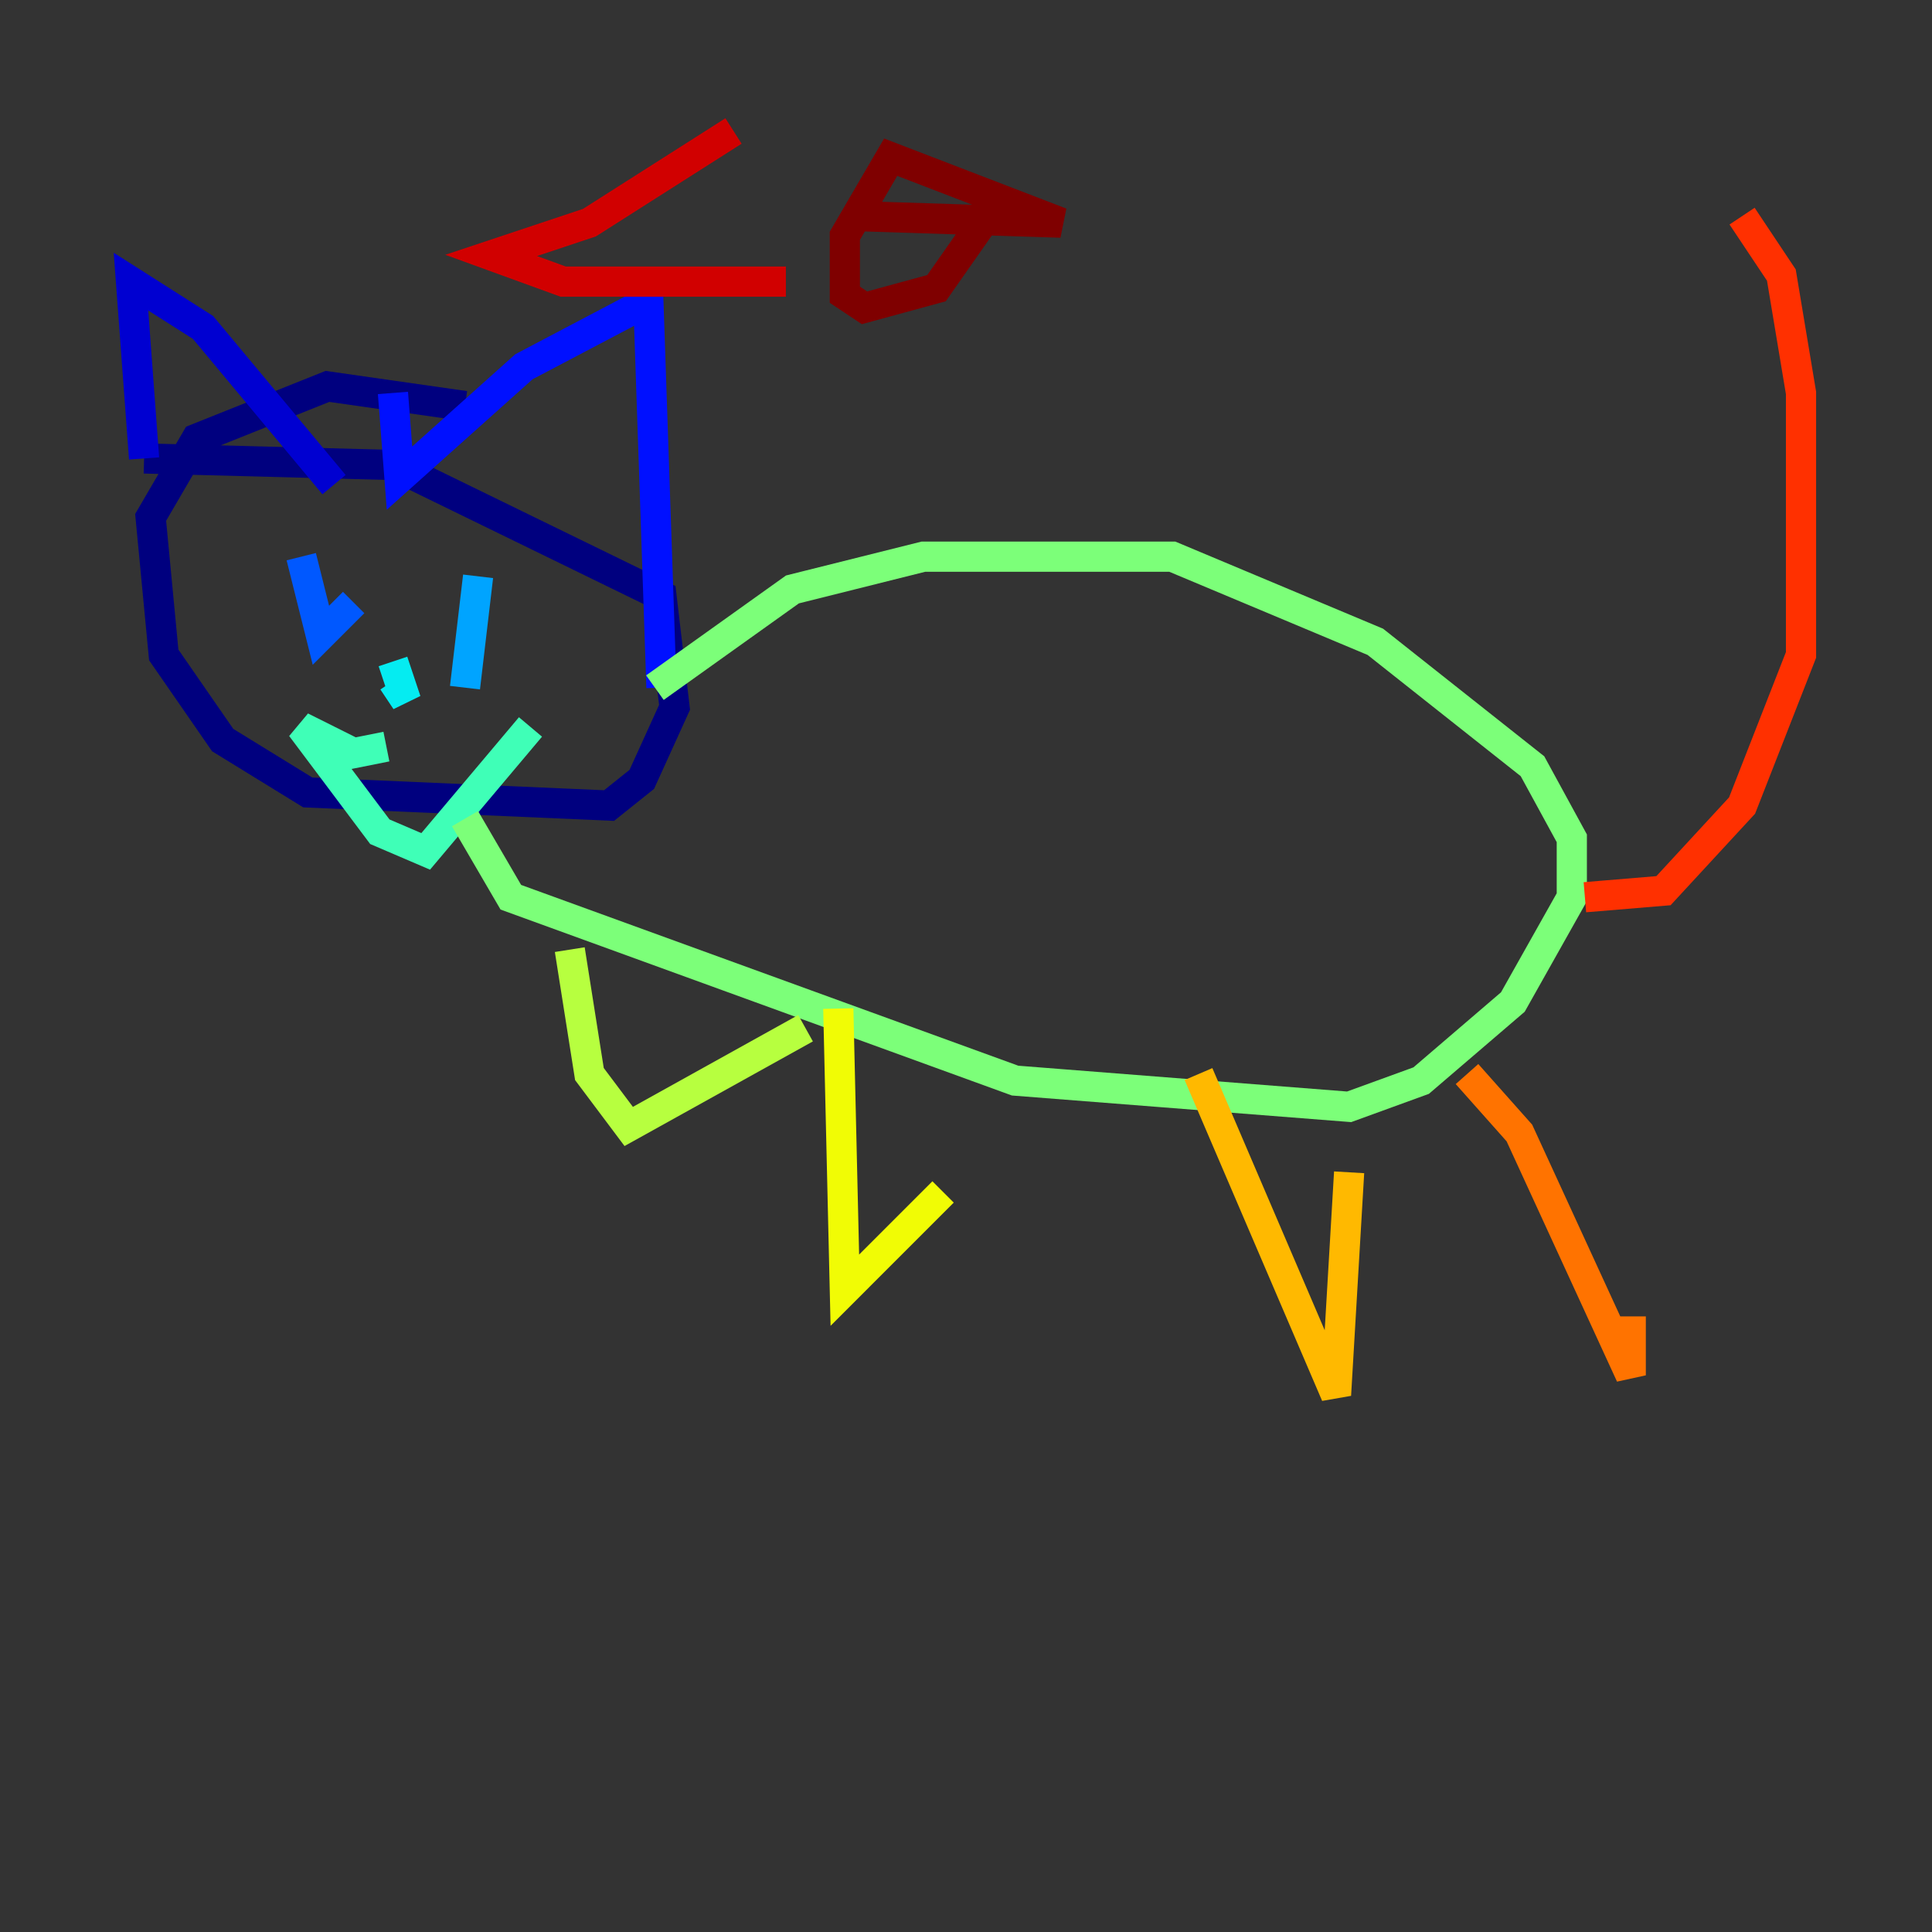 <?xml version="1.0" encoding="utf-8" ?>
<svg baseProfile="tiny" height="128" version="1.2" viewBox="0,0,128,128" width="128" xmlns="http://www.w3.org/2000/svg" xmlns:ev="http://www.w3.org/2001/xml-events" xmlns:xlink="http://www.w3.org/1999/xlink"><rect x="0" y="0" width="128" height="128" fill="#333333" stroke="none"/><defs /><polyline fill="none" points="30.807,26.902 21.695,25.6 13.017,29.071 9.98,34.278 10.848,43.39 14.752,49.031 20.393,52.502 40.352,53.37 42.522,51.634 44.691,46.861 43.824,39.485 26.034,30.807 9.546,30.373" stroke="#00007f" stroke-width="2" /><polyline fill="none" points="9.546,30.373 8.678,18.658 13.451,21.695 22.129,32.108" stroke="#0000d1" stroke-width="2" /><polyline fill="none" points="26.034,26.034 26.468,31.675 34.712,24.298 42.956,19.959 43.824,45.559" stroke="#0010ff" stroke-width="2" /><polyline fill="none" points="19.959,36.881 21.261,42.088 23.43,39.919" stroke="#0058ff" stroke-width="2" /><polyline fill="none" points="31.675,38.183 30.807,45.559" stroke="#00a4ff" stroke-width="2" /><polyline fill="none" points="26.034,45.125 26.902,46.427 26.034,43.824" stroke="#05ecf1" stroke-width="2" /><polyline fill="none" points="25.6,49.464 23.43,49.898 19.959,48.163 25.166,55.105 28.203,56.407 35.146,48.163" stroke="#3fffb7" stroke-width="2" /><polyline fill="none" points="43.39,45.559 52.502,39.051 61.18,36.881 77.668,36.881 91.119,42.522 101.532,50.766 104.136,55.539 104.136,59.444 100.231,66.386 94.156,71.593 89.383,73.329 67.254,71.593 33.844,59.444 30.807,54.237" stroke="#7cff79" stroke-width="2" /><polyline fill="none" points="37.749,62.915 39.051,71.159 41.654,74.63 53.37,68.122" stroke="#b7ff3f" stroke-width="2" /><polyline fill="none" points="55.539,66.82 55.973,85.478 62.481,78.969" stroke="#f1fc05" stroke-width="2" /><polyline fill="none" points="79.403,71.159 88.515,92.42 89.383,77.668" stroke="#ffb900" stroke-width="2" /><polyline fill="none" points="97.193,71.159 100.664,75.064 108.041,91.119 108.041,87.214" stroke="#ff7300" stroke-width="2" /><polyline fill="none" points="105.003,59.444 110.21,59.01 115.417,53.37 119.322,43.39 119.322,26.034 118.02,18.224 115.417,14.319" stroke="#ff3000" stroke-width="2" /><polyline fill="none" points="48.597,8.678 39.051,14.752 32.542,16.922 37.315,18.658 52.068,18.658" stroke="#d10000" stroke-width="2" /><polyline fill="none" points="56.841,14.319 70.291,14.752 59.01,10.414 55.973,15.62 55.973,19.525 57.275,20.393 62.047,19.091 65.085,14.752" stroke="#7f0000" stroke-width="2" /></svg>